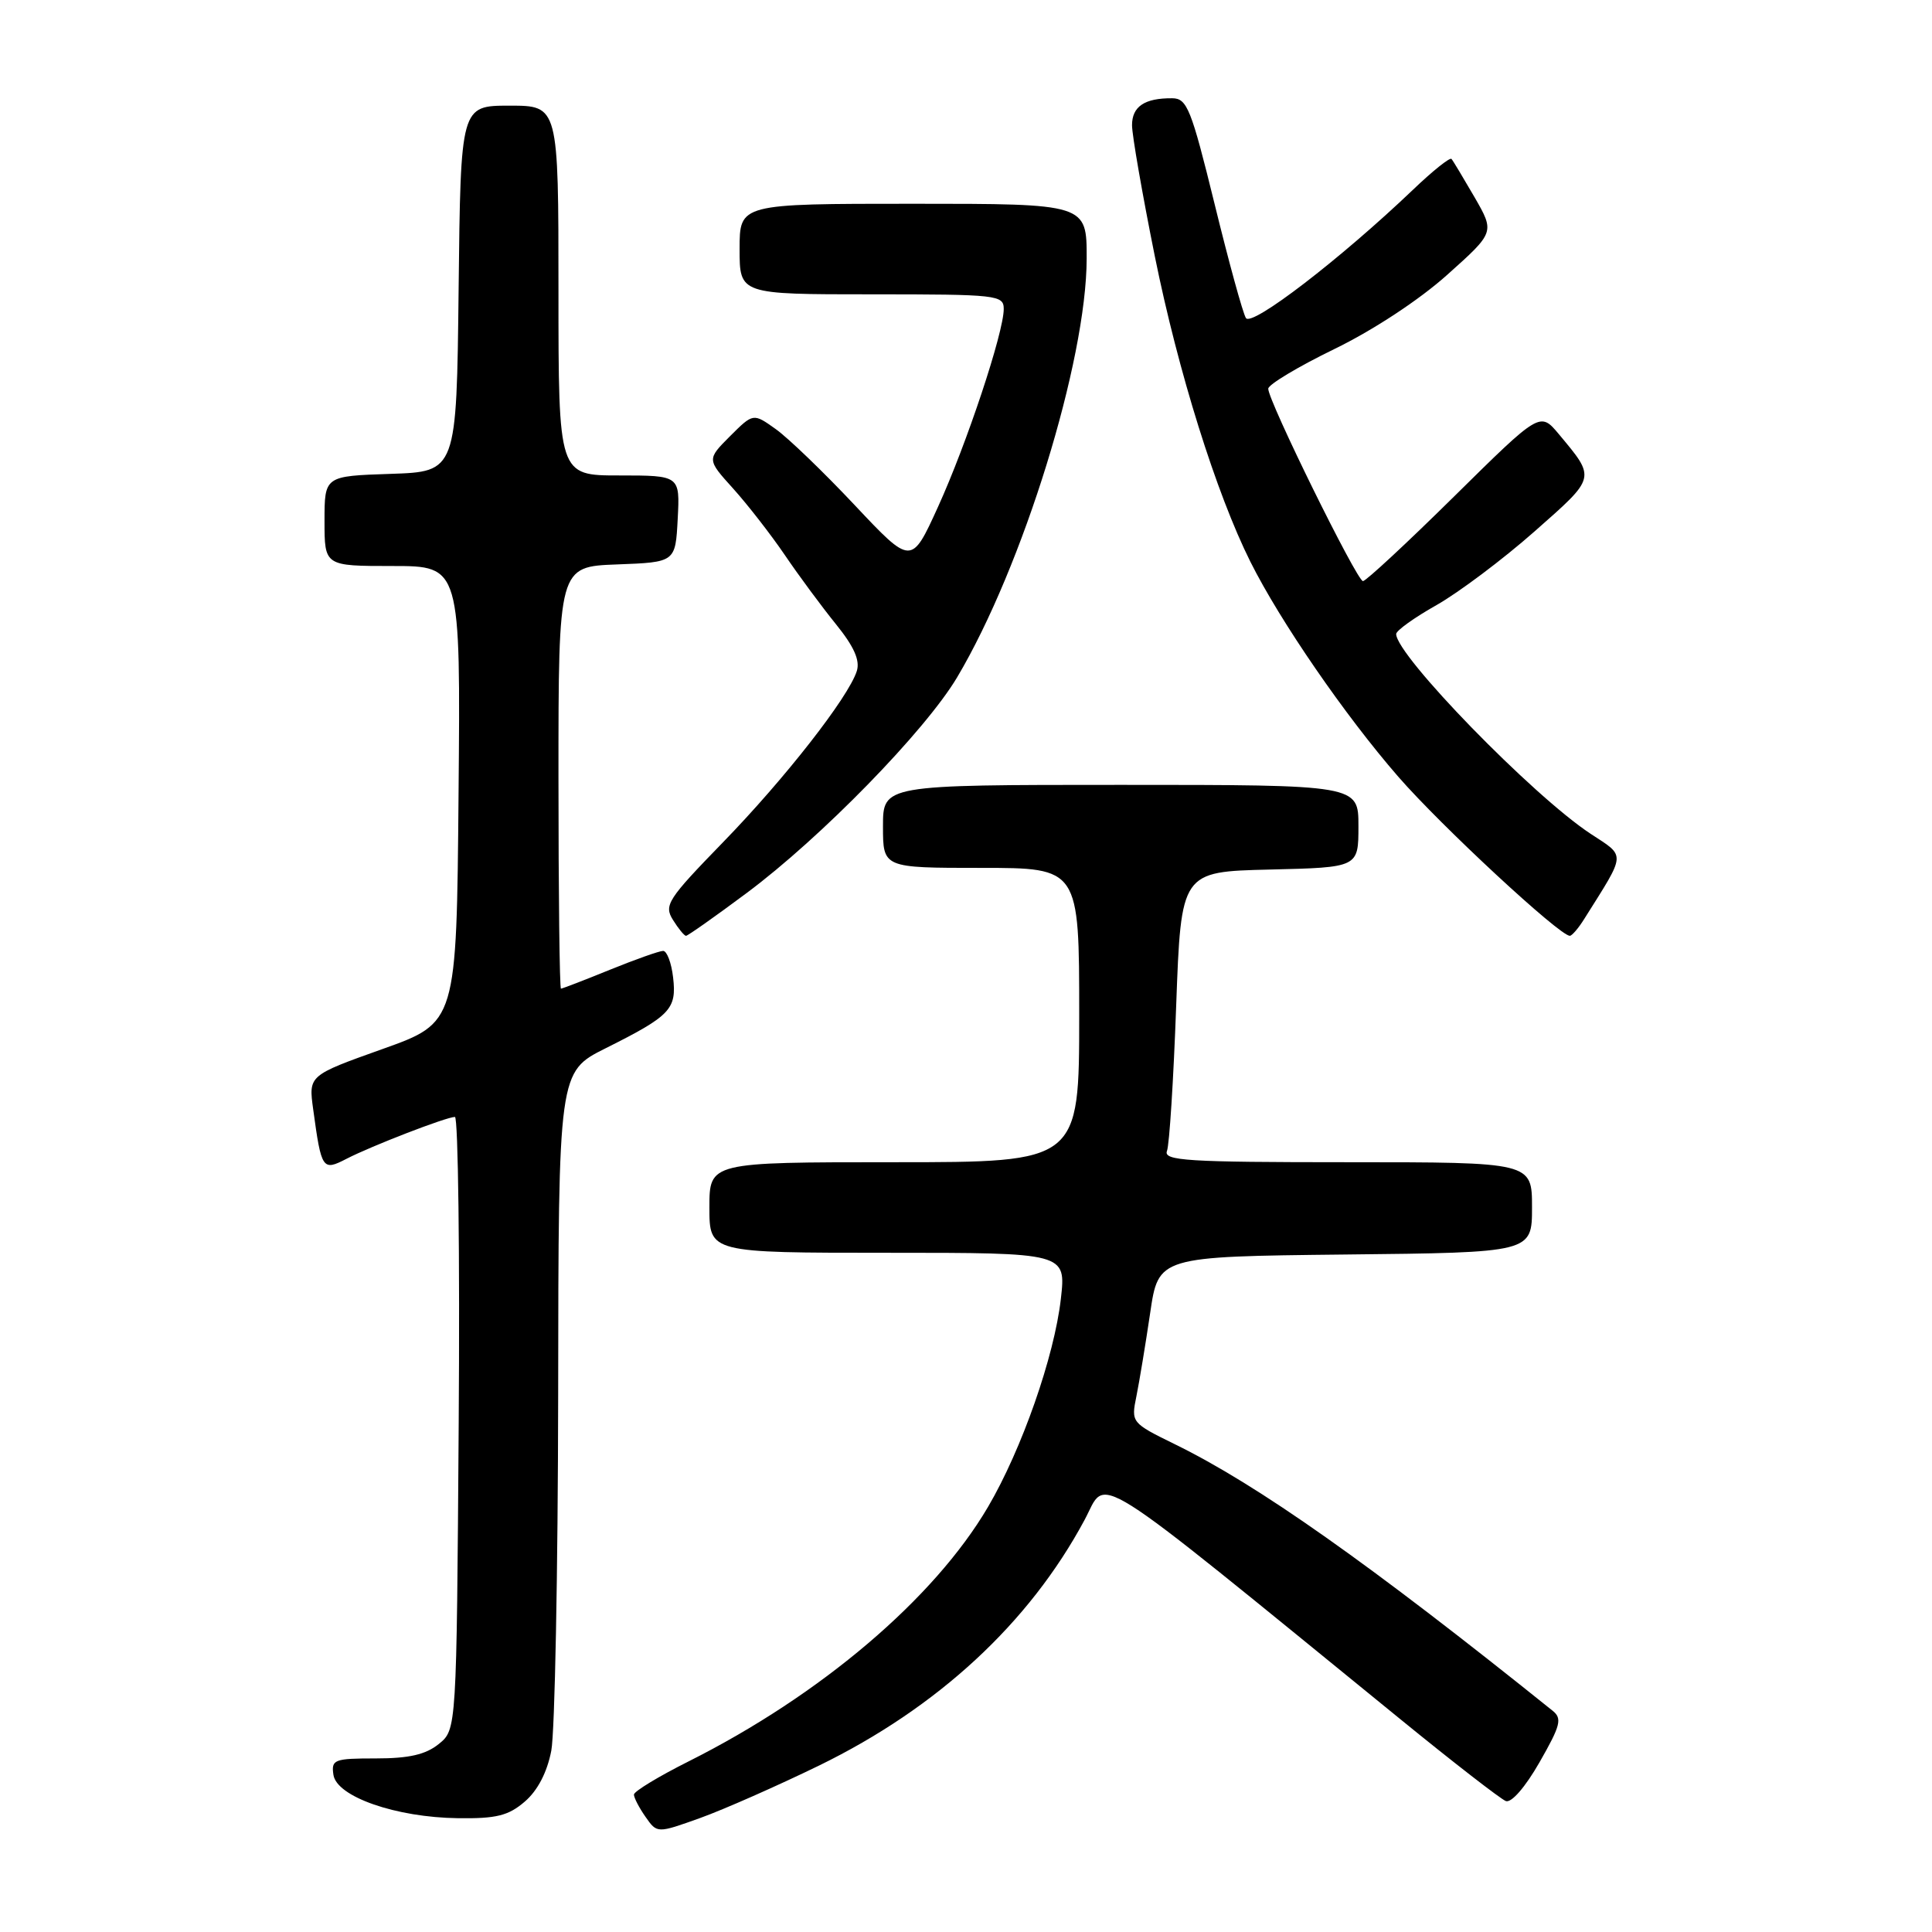 <?xml version="1.0" encoding="UTF-8" standalone="no"?>
<!DOCTYPE svg PUBLIC "-//W3C//DTD SVG 1.1//EN" "http://www.w3.org/Graphics/SVG/1.1/DTD/svg11.dtd" >
<svg xmlns="http://www.w3.org/2000/svg" xmlns:xlink="http://www.w3.org/1999/xlink" version="1.1" viewBox="0 0 256 256">
 <g >
 <path fill="currentColor"
d=" M 108.52 233.95 C 124.26 226.27 136.37 215.07 143.71 201.40 C 146.81 195.64 143.44 193.51 185.39 227.67 C 192.47 233.45 198.84 238.38 199.53 238.65 C 200.26 238.93 202.11 236.81 204.00 233.50 C 206.78 228.64 207.02 227.72 205.74 226.69 C 181.50 207.22 166.64 196.73 155.68 191.37 C 149.91 188.54 149.87 188.49 150.58 185.01 C 150.97 183.08 151.79 178.12 152.40 174.00 C 153.50 166.50 153.50 166.50 178.25 166.23 C 203.00 165.97 203.00 165.97 203.00 159.98 C 203.00 154.00 203.00 154.00 178.53 154.00 C 157.27 154.00 154.14 153.80 154.63 152.51 C 154.95 151.69 155.50 143.03 155.85 133.26 C 156.50 115.50 156.50 115.50 168.25 115.22 C 180.00 114.94 180.00 114.94 180.00 109.47 C 180.00 104.00 180.00 104.00 148.50 104.00 C 117.00 104.00 117.00 104.00 117.00 109.50 C 117.00 115.00 117.00 115.00 130.00 115.00 C 143.00 115.00 143.00 115.00 143.00 134.50 C 143.00 154.00 143.00 154.00 118.50 154.00 C 94.00 154.00 94.00 154.00 94.00 160.00 C 94.00 166.00 94.00 166.00 117.63 166.00 C 141.26 166.00 141.26 166.00 140.57 172.10 C 139.70 179.74 135.40 192.03 130.92 199.67 C 123.79 211.82 108.76 224.60 91.25 233.39 C 87.26 235.39 84.00 237.37 84.00 237.79 C 84.00 238.21 84.69 239.54 85.54 240.75 C 87.07 242.94 87.07 242.94 92.79 240.89 C 95.93 239.76 103.01 236.63 108.52 233.95 Z  M 69.54 238.72 C 71.24 237.26 72.50 234.84 73.05 231.97 C 73.52 229.51 73.93 208.27 73.96 184.76 C 74.00 142.03 74.00 142.03 80.25 138.90 C 88.85 134.60 89.68 133.72 89.19 129.52 C 88.97 127.59 88.37 126.00 87.87 126.00 C 87.37 126.00 84.19 127.13 80.81 128.50 C 77.42 129.88 74.51 131.00 74.33 131.00 C 74.15 131.00 74.00 118.42 74.00 103.04 C 74.00 75.08 74.00 75.08 81.75 74.79 C 89.50 74.50 89.50 74.50 89.80 68.75 C 90.10 63.00 90.10 63.00 82.05 63.00 C 74.00 63.00 74.00 63.00 74.00 38.50 C 74.00 14.00 74.00 14.00 67.52 14.00 C 61.04 14.00 61.04 14.00 60.77 38.25 C 60.50 62.50 60.50 62.50 51.75 62.79 C 43.00 63.08 43.00 63.08 43.00 69.04 C 43.00 75.00 43.00 75.00 52.01 75.00 C 61.03 75.00 61.03 75.00 60.76 105.25 C 60.50 135.50 60.50 135.50 50.69 139.00 C 40.88 142.50 40.88 142.50 41.50 147.00 C 42.59 154.99 42.73 155.19 45.91 153.55 C 49.20 151.85 59.16 148.00 60.28 148.00 C 60.71 148.00 60.94 166.27 60.78 188.59 C 60.50 229.18 60.50 229.18 58.14 231.09 C 56.41 232.49 54.20 233.00 49.82 233.00 C 44.27 233.00 43.88 233.15 44.18 235.17 C 44.61 238.08 52.48 240.82 60.69 240.92 C 65.77 240.99 67.37 240.59 69.54 238.72 Z  M 98.91 118.35 C 108.80 110.99 122.62 96.82 126.83 89.74 C 135.54 75.08 143.97 47.82 143.99 34.25 C 144.00 27.00 144.00 27.00 121.00 27.00 C 98.00 27.00 98.00 27.00 98.00 33.00 C 98.00 39.00 98.00 39.00 115.50 39.00 C 132.18 39.00 133.00 39.09 133.00 40.95 C 133.00 44.05 128.10 58.81 124.27 67.21 C 120.76 74.91 120.76 74.91 113.26 66.94 C 109.13 62.55 104.42 58.01 102.78 56.85 C 99.81 54.73 99.81 54.73 96.73 57.80 C 93.66 60.88 93.66 60.88 97.14 64.73 C 99.05 66.85 102.13 70.81 103.99 73.54 C 105.84 76.27 108.89 80.39 110.76 82.70 C 113.16 85.67 113.98 87.50 113.53 88.92 C 112.42 92.40 104.00 103.18 95.77 111.64 C 88.46 119.16 87.95 119.95 89.17 121.89 C 89.89 123.05 90.67 124.00 90.90 124.00 C 91.13 124.00 94.74 121.46 98.91 118.35 Z  M 209.93 121.75 C 215.52 112.86 215.47 113.57 210.76 110.48 C 203.08 105.42 185.00 86.84 185.00 84.01 C 185.00 83.56 187.41 81.83 190.36 80.17 C 193.30 78.50 199.14 74.12 203.32 70.43 C 211.55 63.17 211.48 63.44 206.55 57.52 C 204.06 54.55 204.06 54.55 192.69 65.77 C 186.43 71.95 180.99 77.00 180.60 77.00 C 179.80 77.00 167.99 53.02 168.05 51.50 C 168.07 50.95 172.00 48.59 176.79 46.26 C 181.94 43.76 188.07 39.73 191.78 36.40 C 198.06 30.78 198.06 30.78 195.39 26.14 C 193.91 23.59 192.54 21.30 192.33 21.06 C 192.12 20.82 189.83 22.65 187.23 25.14 C 177.62 34.31 165.84 43.36 165.09 42.14 C 164.68 41.49 162.81 34.67 160.93 26.99 C 157.84 14.41 157.29 13.03 155.33 13.02 C 151.67 12.99 150.00 14.11 150.00 16.59 C 150.00 17.90 151.36 25.71 153.02 33.96 C 156.11 49.24 161.16 65.38 165.69 74.45 C 169.64 82.34 178.21 94.79 185.27 102.91 C 190.96 109.45 206.64 123.99 208.01 124.00 C 208.29 124.00 209.16 122.99 209.93 121.75 Z "/>
</g>
</svg>